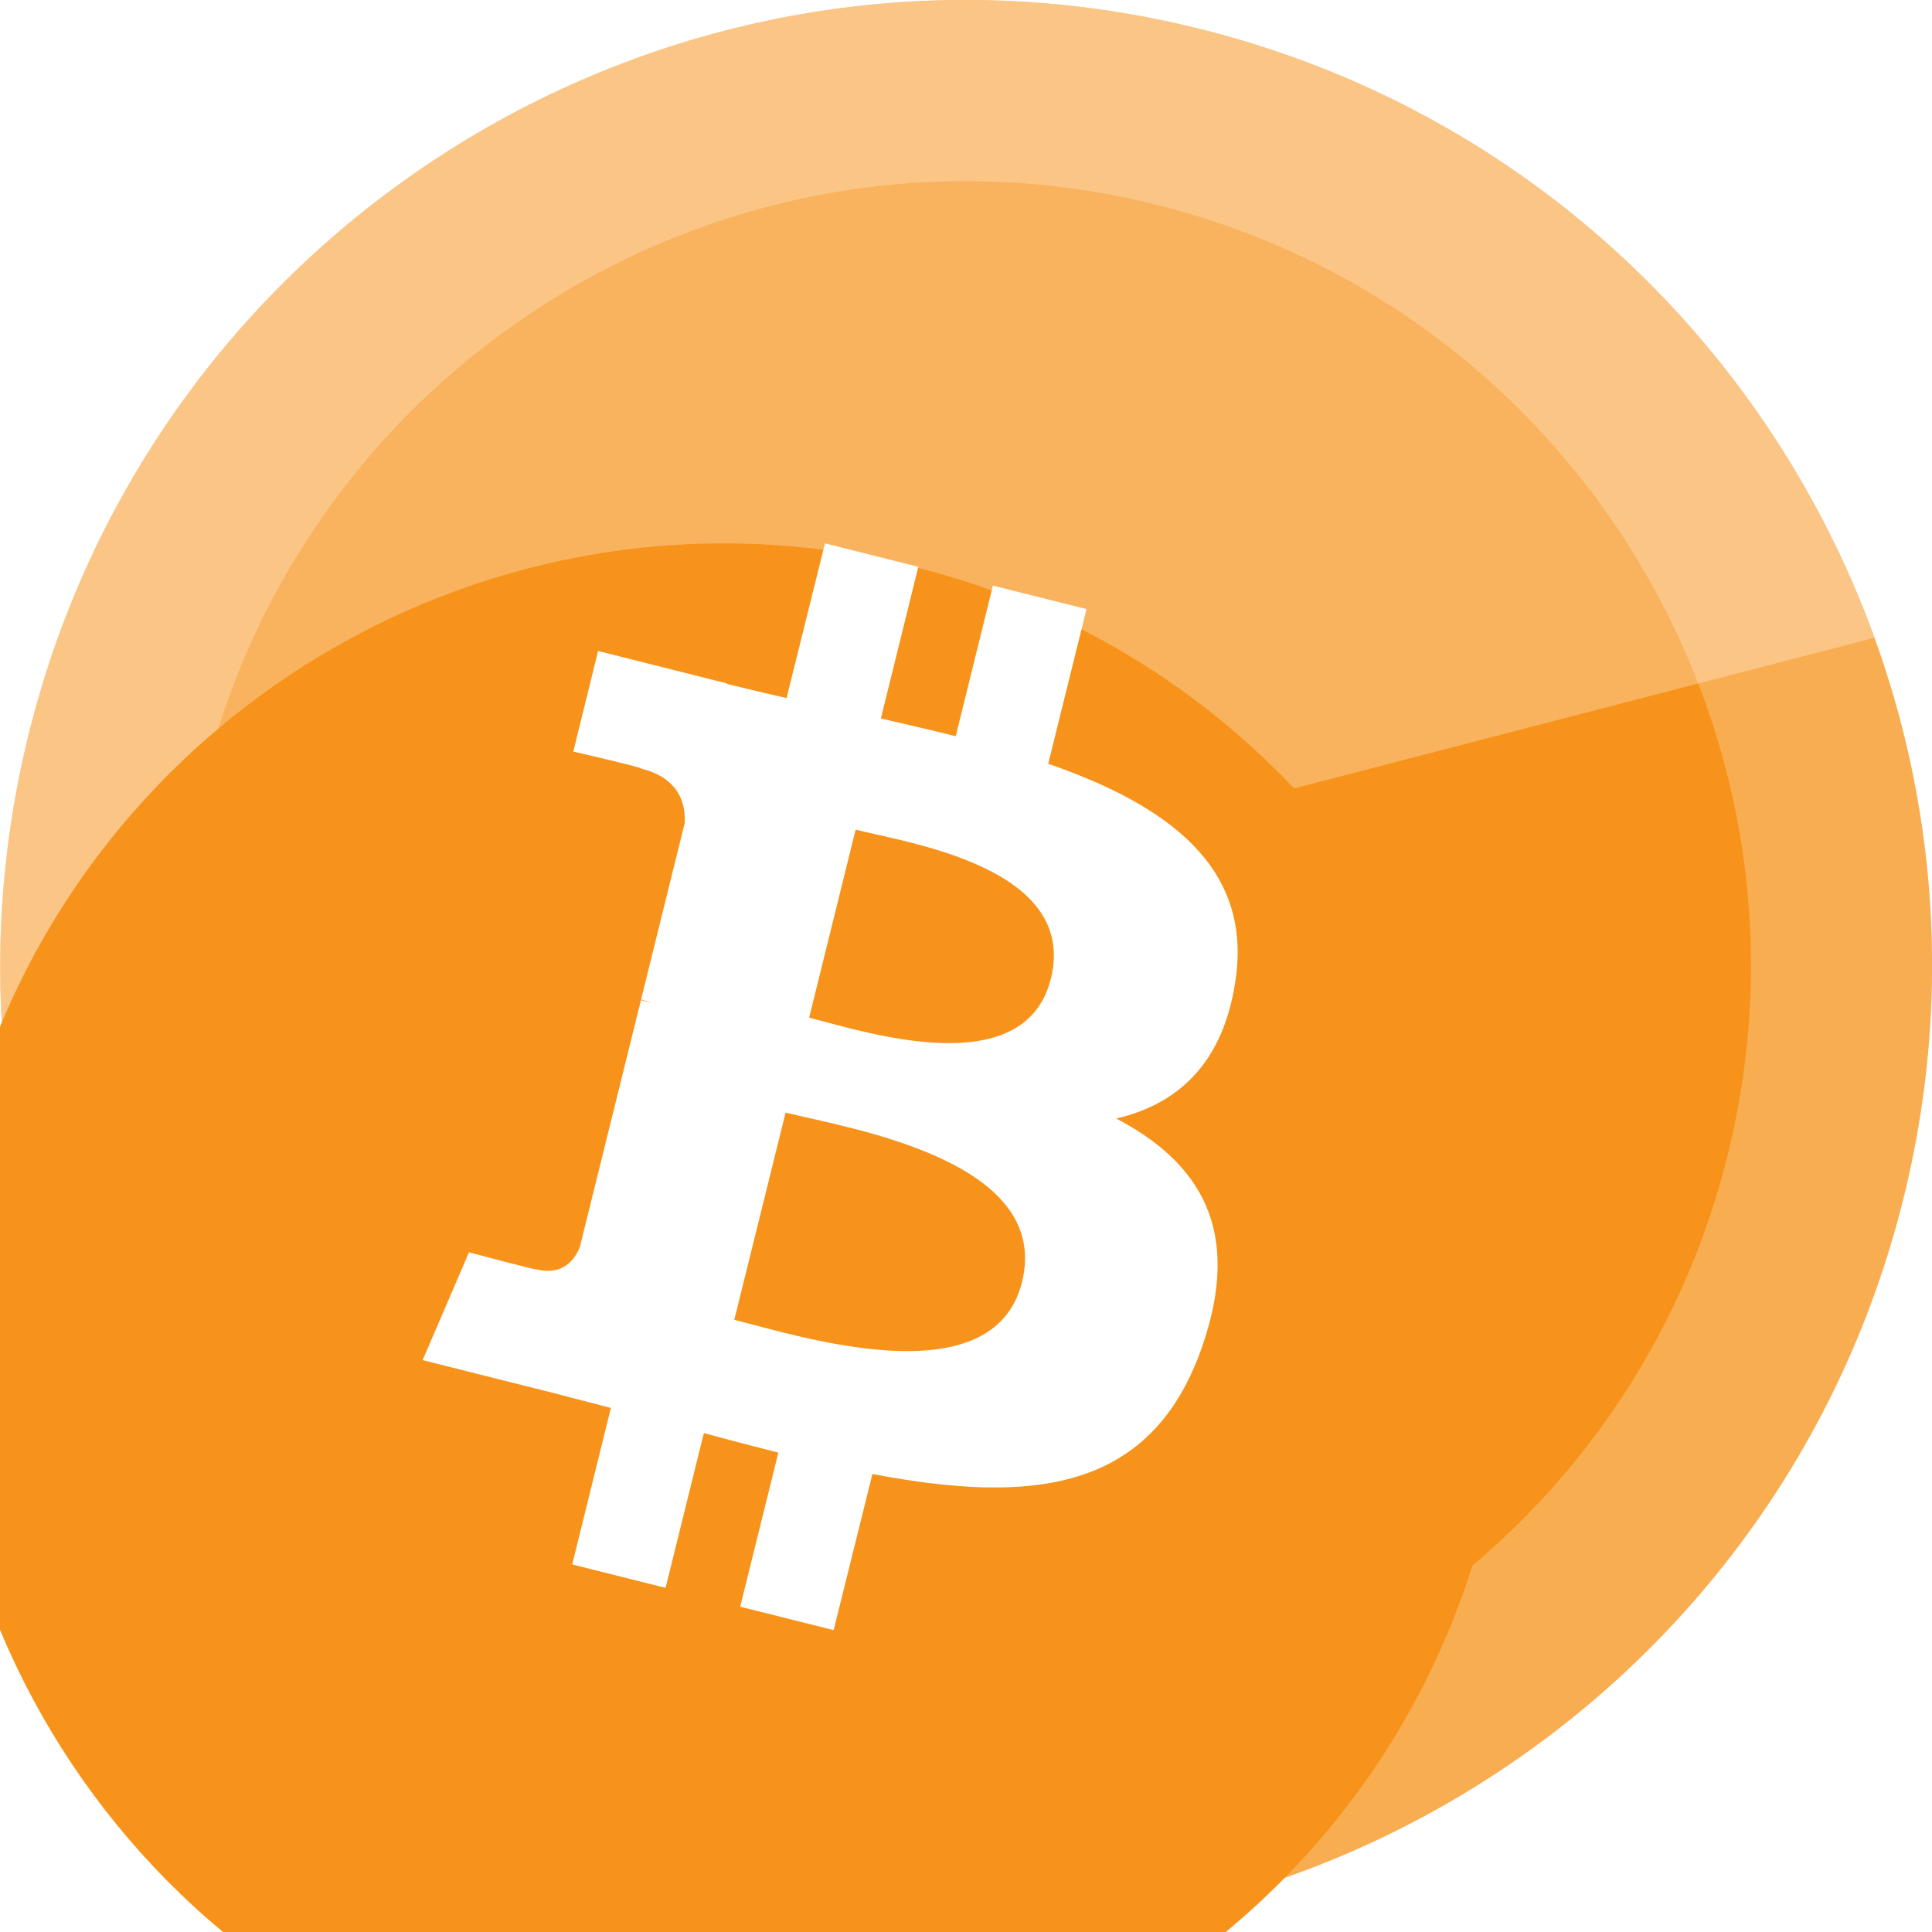 <svg width="16" height="16" viewBox="0 0 16 16" fill="none" xmlns="http://www.w3.org/2000/svg">
<g clip-path="url(#clip0_317_1616)">
<path d="M15.761 9.935C14.693 14.221 10.352 16.829 6.065 15.761C1.78 14.692 -0.828 10.351 0.241 6.066C1.309 1.779 5.65 -0.829 9.935 0.239C14.222 1.308 16.83 5.649 15.761 9.935Z" fill="#F7931A"/>
<path d="M0.968 6.247L0.968 6.247C1.936 2.363 5.87 -0.001 9.754 0.967L9.754 0.967C13.639 1.935 16.002 5.87 15.034 9.754C14.065 13.638 10.131 16.002 6.246 15.033C2.363 14.065 -0.001 10.131 0.968 6.247Z" stroke="white" stroke-opacity="0.24" stroke-width="1.5"/>
<g style="mix-blend-mode:screen" opacity="0.3">
<path d="M15.523 5.282L0.103 9.283C-0.066 8.243 -0.031 7.152 0.24 6.066C1.308 1.779 5.649 -0.829 9.934 0.239C12.619 0.909 14.646 2.862 15.523 5.282Z" fill="white"/>
</g>
<g filter="url(#filter0_di_317_1616)">
<path d="M14.305 9.572C13.437 13.055 9.91 15.174 6.427 14.305C2.945 13.437 0.826 9.91 1.695 6.428C2.563 2.946 6.09 0.826 9.572 1.695C13.055 2.563 15.174 6.09 14.305 9.572Z" fill="#F7931A"/>
</g>
<g filter="url(#filter1_d_317_1616)">
<path d="M11.232 7.118C11.373 6.172 10.658 5.664 9.681 5.325L9.998 4.044L9.223 3.85L8.915 5.097C8.711 5.046 8.502 4.998 8.295 4.95L8.605 3.694L7.832 3.5L7.514 4.781C7.346 4.742 7.181 4.704 7.02 4.664L7.021 4.66L5.953 4.391L5.748 5.224C5.748 5.224 6.322 5.356 6.31 5.365C6.623 5.444 6.68 5.653 6.67 5.818L6.309 7.278C6.331 7.283 6.359 7.291 6.39 7.304C6.364 7.297 6.336 7.29 6.308 7.283L5.802 9.328C5.763 9.424 5.666 9.567 5.447 9.513C5.455 9.524 4.884 9.371 4.884 9.371L4.5 10.264L5.507 10.517C5.695 10.564 5.878 10.614 6.059 10.66L5.739 11.956L6.512 12.15L6.829 10.868C7.041 10.926 7.246 10.979 7.446 11.03L7.13 12.306L7.904 12.5L8.225 11.207C9.545 11.458 10.537 11.357 10.955 10.154C11.292 9.186 10.938 8.627 10.244 8.263C10.75 8.146 11.131 7.81 11.232 7.118ZM9.464 9.617C9.224 10.585 7.606 10.061 7.081 9.93L7.506 8.214C8.031 8.345 9.714 8.607 9.464 9.617ZM9.703 7.104C9.485 7.985 8.138 7.537 7.701 7.428L8.086 5.871C8.523 5.981 9.93 6.185 9.703 7.104Z" fill="white"/>
</g>
</g>
<defs>
<filter id="filter0_di_317_1616" x="0.5" y="1.5" width="14" height="15" filterUnits="userSpaceOnUse" color-interpolation-filters="sRGB">
<feFlood flood-opacity="0" result="BackgroundImageFix"/>
<feColorMatrix in="SourceAlpha" type="matrix" values="0 0 0 0 0 0 0 0 0 0 0 0 0 0 0 0 0 0 127 0" result="hardAlpha"/>
<feOffset dx="-1" dy="1"/>
<feColorMatrix type="matrix" values="0 0 0 0 1 0 0 0 0 1 0 0 0 0 1 0 0 0 0.32 0"/>
<feBlend mode="normal" in2="BackgroundImageFix" result="effect1_dropShadow_317_1616"/>
<feBlend mode="normal" in="SourceGraphic" in2="effect1_dropShadow_317_1616" result="shape"/>
<feColorMatrix in="SourceAlpha" type="matrix" values="0 0 0 0 0 0 0 0 0 0 0 0 0 0 0 0 0 0 127 0" result="hardAlpha"/>
<feOffset dx="-1" dy="2"/>
<feGaussianBlur stdDeviation="1"/>
<feComposite in2="hardAlpha" operator="arithmetic" k2="-1" k3="1"/>
<feColorMatrix type="matrix" values="0 0 0 0 0 0 0 0 0 0 0 0 0 0 0 0 0 0 0.16 0"/>
<feBlend mode="normal" in2="shape" result="effect2_innerShadow_317_1616"/>
</filter>
<filter id="filter1_d_317_1616" x="2.5" y="3.5" width="8.75" height="11" filterUnits="userSpaceOnUse" color-interpolation-filters="sRGB">
<feFlood flood-opacity="0" result="BackgroundImageFix"/>
<feColorMatrix in="SourceAlpha" type="matrix" values="0 0 0 0 0 0 0 0 0 0 0 0 0 0 0 0 0 0 127 0" result="hardAlpha"/>
<feOffset dx="-1" dy="1"/>
<feGaussianBlur stdDeviation="0.5"/>
<feColorMatrix type="matrix" values="0 0 0 0 0 0 0 0 0 0 0 0 0 0 0 0 0 0 0.08 0"/>
<feBlend mode="normal" in2="BackgroundImageFix" result="effect1_dropShadow_317_1616"/>
<feBlend mode="normal" in="SourceGraphic" in2="effect1_dropShadow_317_1616" result="shape"/>
</filter>
<clipPath id="clip0_317_1616">
<rect width="16" height="16" fill="white"/>
</clipPath>
</defs>
</svg>
